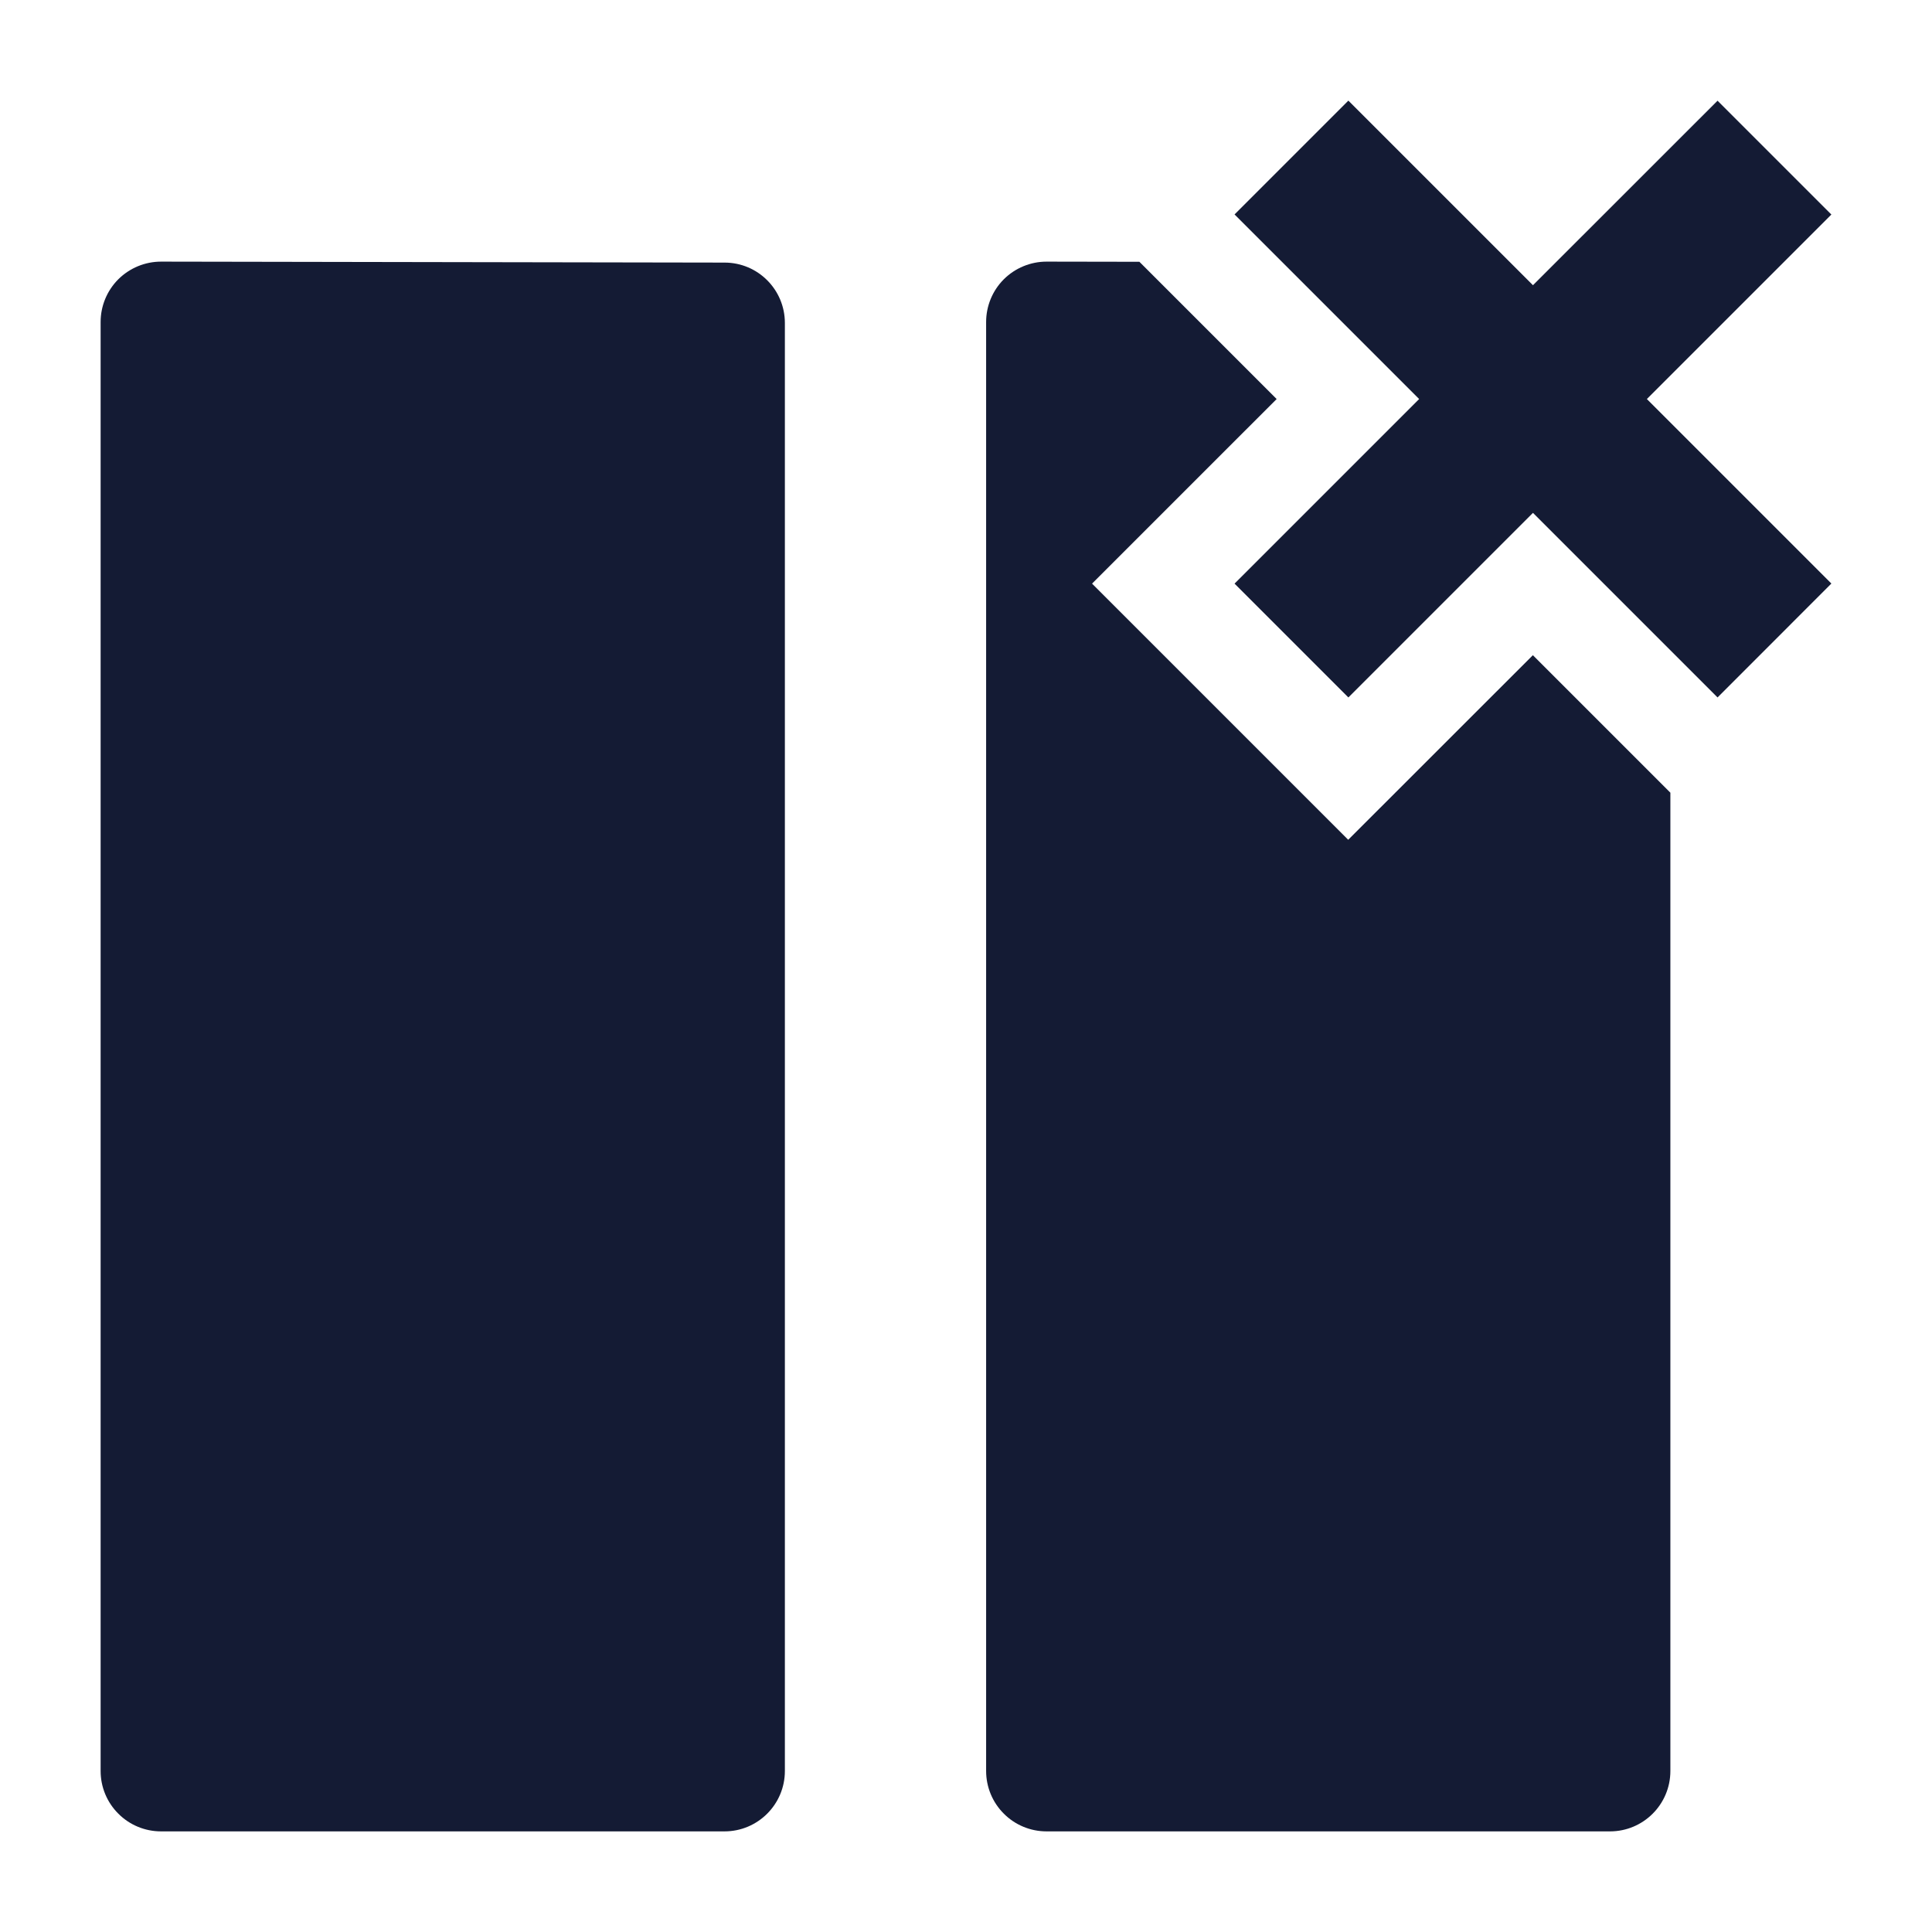 <svg width="24" height="24" viewBox="0 0 24 24" fill="none" xmlns="http://www.w3.org/2000/svg">
<path d="M1.47 3.469C1.611 3.329 1.802 3.25 2.001 3.25L9.001 3.262C9.415 3.262 9.75 3.598 9.75 4.012V22C9.75 22.414 9.414 22.75 9 22.75H2C1.801 22.75 1.61 22.671 1.47 22.53C1.329 22.39 1.25 22.199 1.25 22V4C1.25 3.801 1.329 3.61 1.47 3.469Z" fill="#141B34"/>
<path fill-rule="evenodd" clip-rule="evenodd" d="M20.458 4.957L22.75 7.249L21.336 8.664L19.043 6.371L16.75 8.664L15.336 7.25L17.629 4.957L15.336 2.664L16.75 1.25L19.043 3.543L21.336 1.251L22.75 2.665L20.458 4.957Z" fill="#141B34"/>
<path d="M14.154 3.252L13.001 3.25C12.802 3.25 12.611 3.329 12.47 3.469C12.329 3.61 12.25 3.801 12.25 4V22C12.25 22.199 12.329 22.39 12.47 22.53C12.61 22.671 12.801 22.75 13 22.75H20C20.414 22.75 20.75 22.414 20.75 22V9.847L19.042 8.139L16.748 10.432L13.566 7.25L15.859 4.957L14.154 3.252Z" fill="#141B34"/>
</svg>
